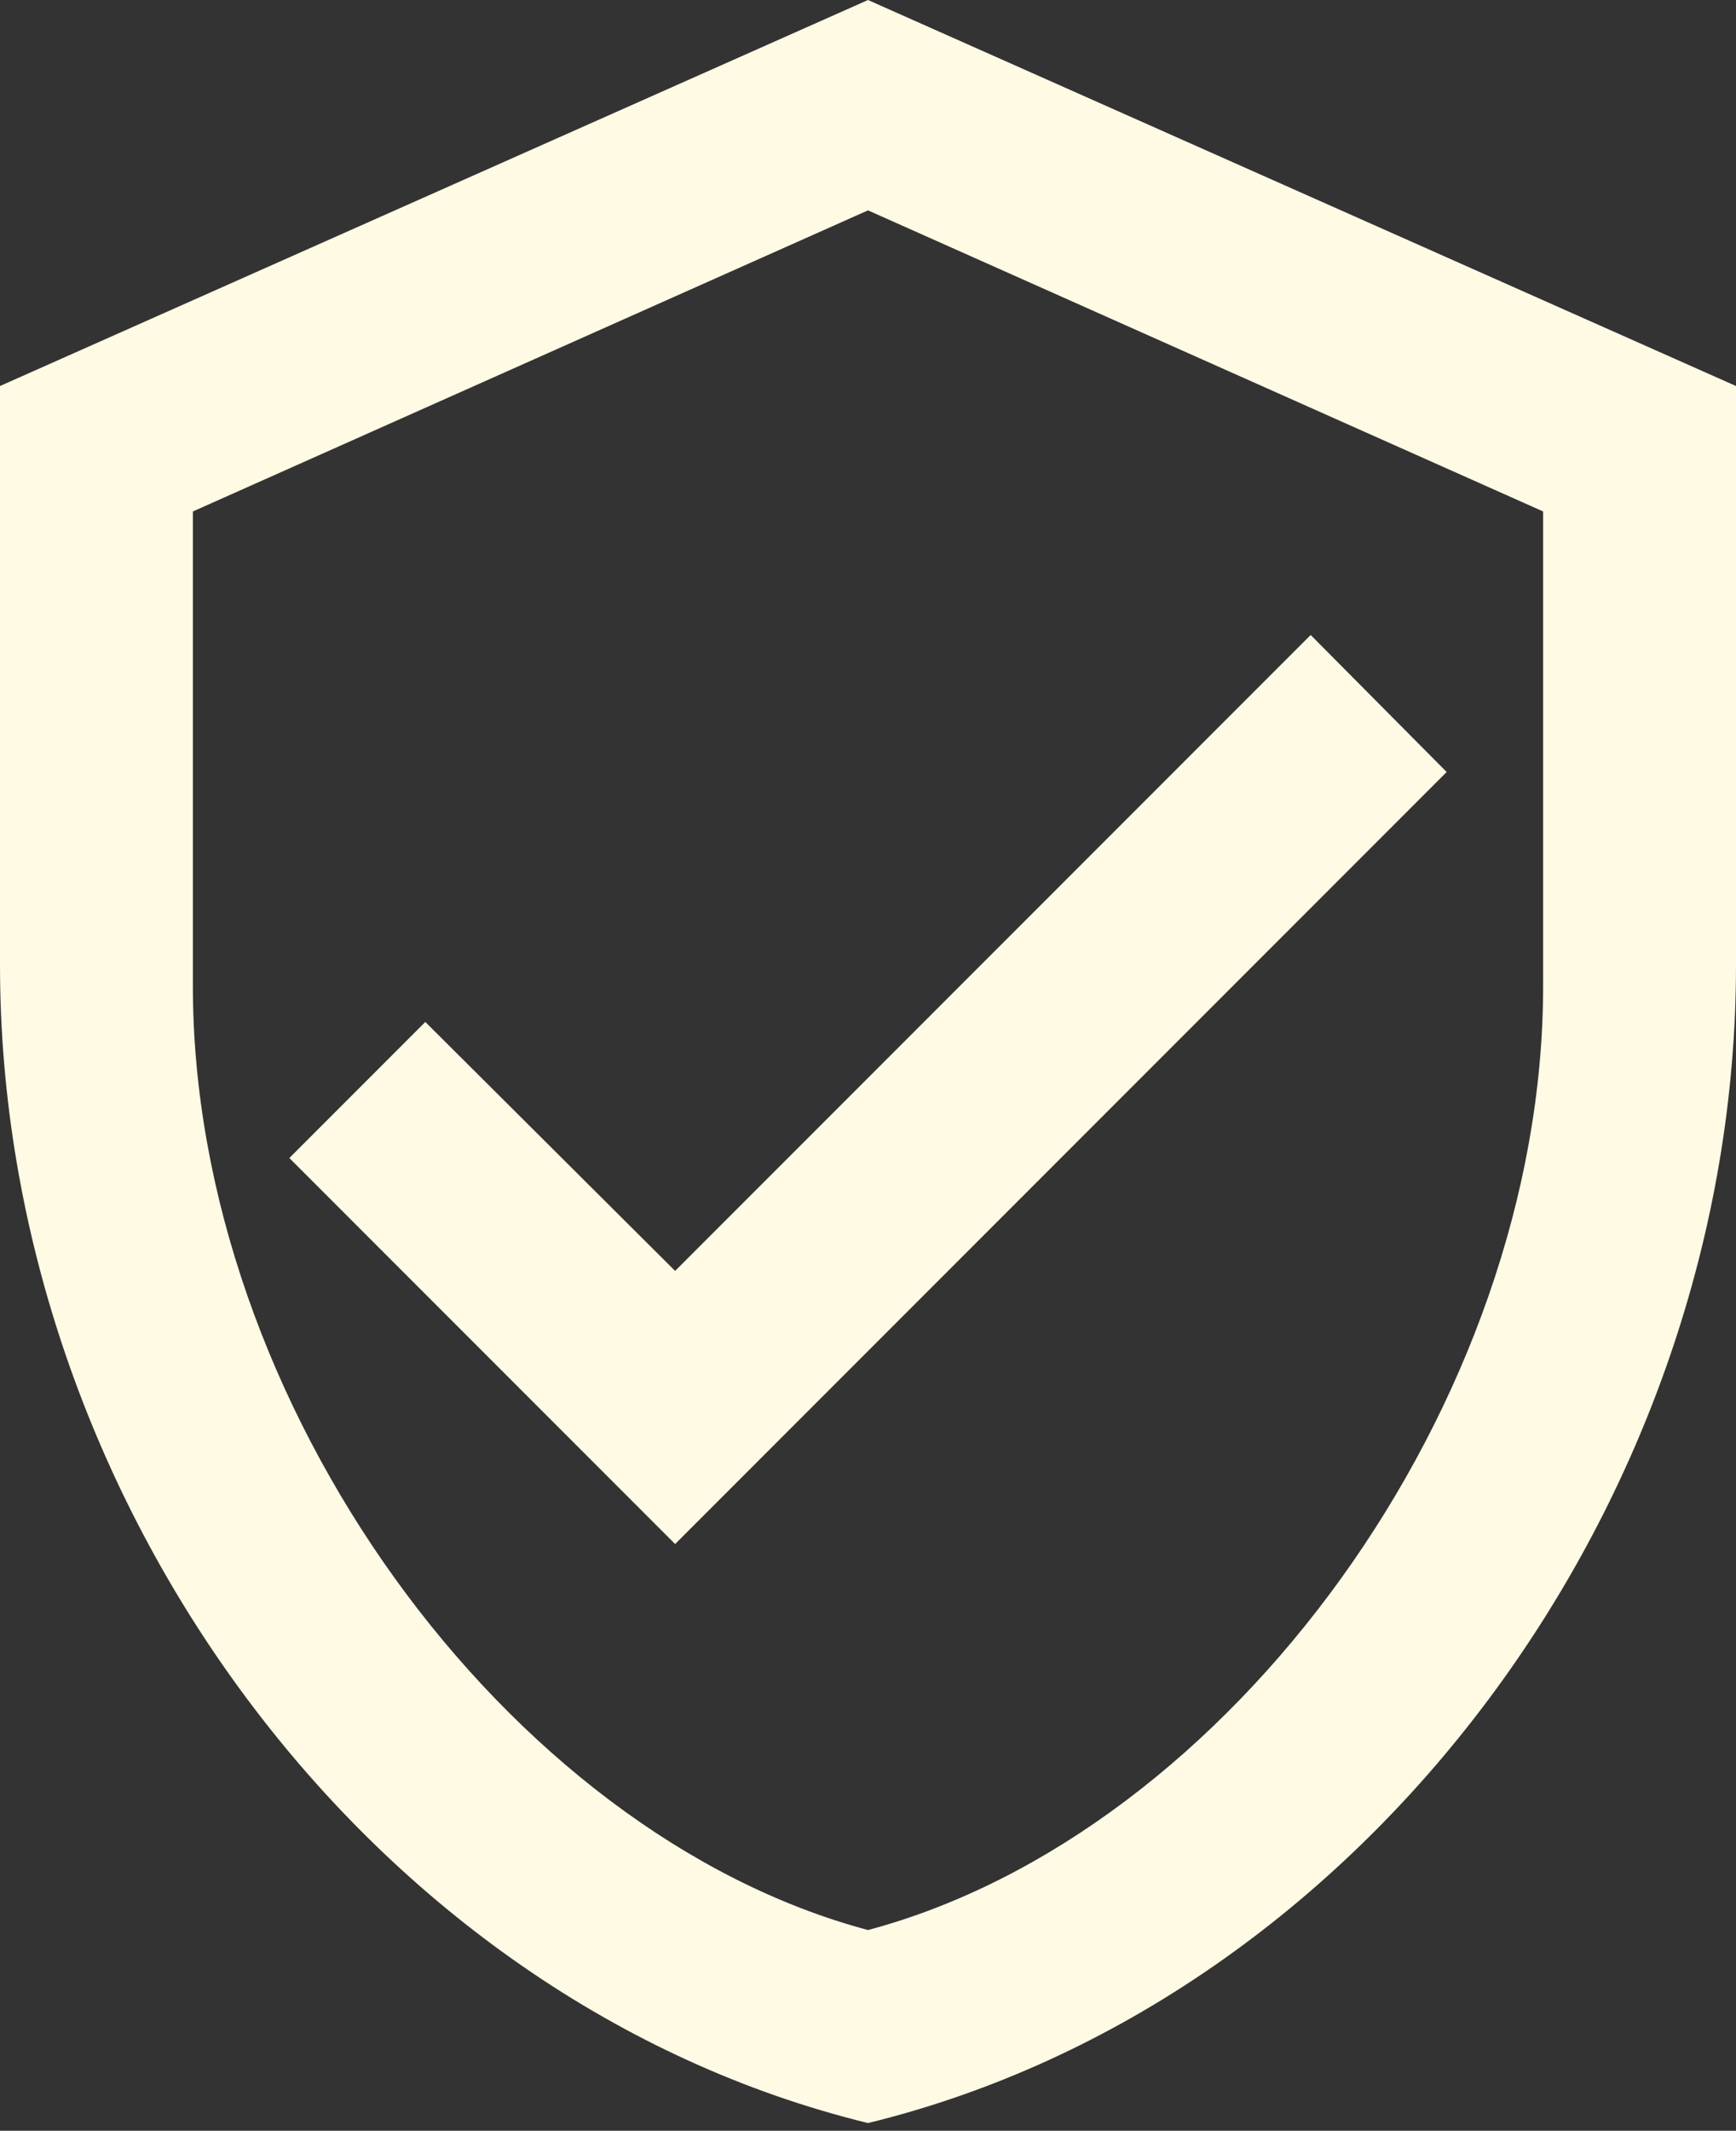 <?xml version="1.0" encoding="UTF-8" standalone="no"?><!DOCTYPE svg PUBLIC "-//W3C//DTD SVG 1.1//EN" "http://www.w3.org/Graphics/SVG/1.1/DTD/svg11.dtd"><svg width="100%" height="100%" viewBox="0 0 75 92" version="1.1" xmlns="http://www.w3.org/2000/svg" xmlns:xlink="http://www.w3.org/1999/xlink" xml:space="preserve" xmlns:serif="http://www.serif.com/" style="fill-rule:evenodd;clip-rule:evenodd;stroke-linejoin:round;stroke-miterlimit:2;"><rect x="0" y="0" width="75" height="92" fill="#333333" stroke="none"/><path d="M75,41.667c0,23.125 -16,44.75 -37.5,50c-21.5,-5.25 -37.5,-26.875 -37.5,-50l0,-25l37.5,-16.667l37.5,16.667l0,25m-37.5,41.666c15.625,-4.166 29.167,-22.75 29.167,-40.75l-0,-20.5l-29.167,-13l-29.167,13l0,20.5c0,18 13.542,36.584 29.167,40.75m-8.333,-16.666l-16.667,-16.667l5.875,-5.875l10.792,10.75l27.458,-27.458l5.875,5.916" style="fill:#fffae4;fill-rule:nonzero;"/></svg>